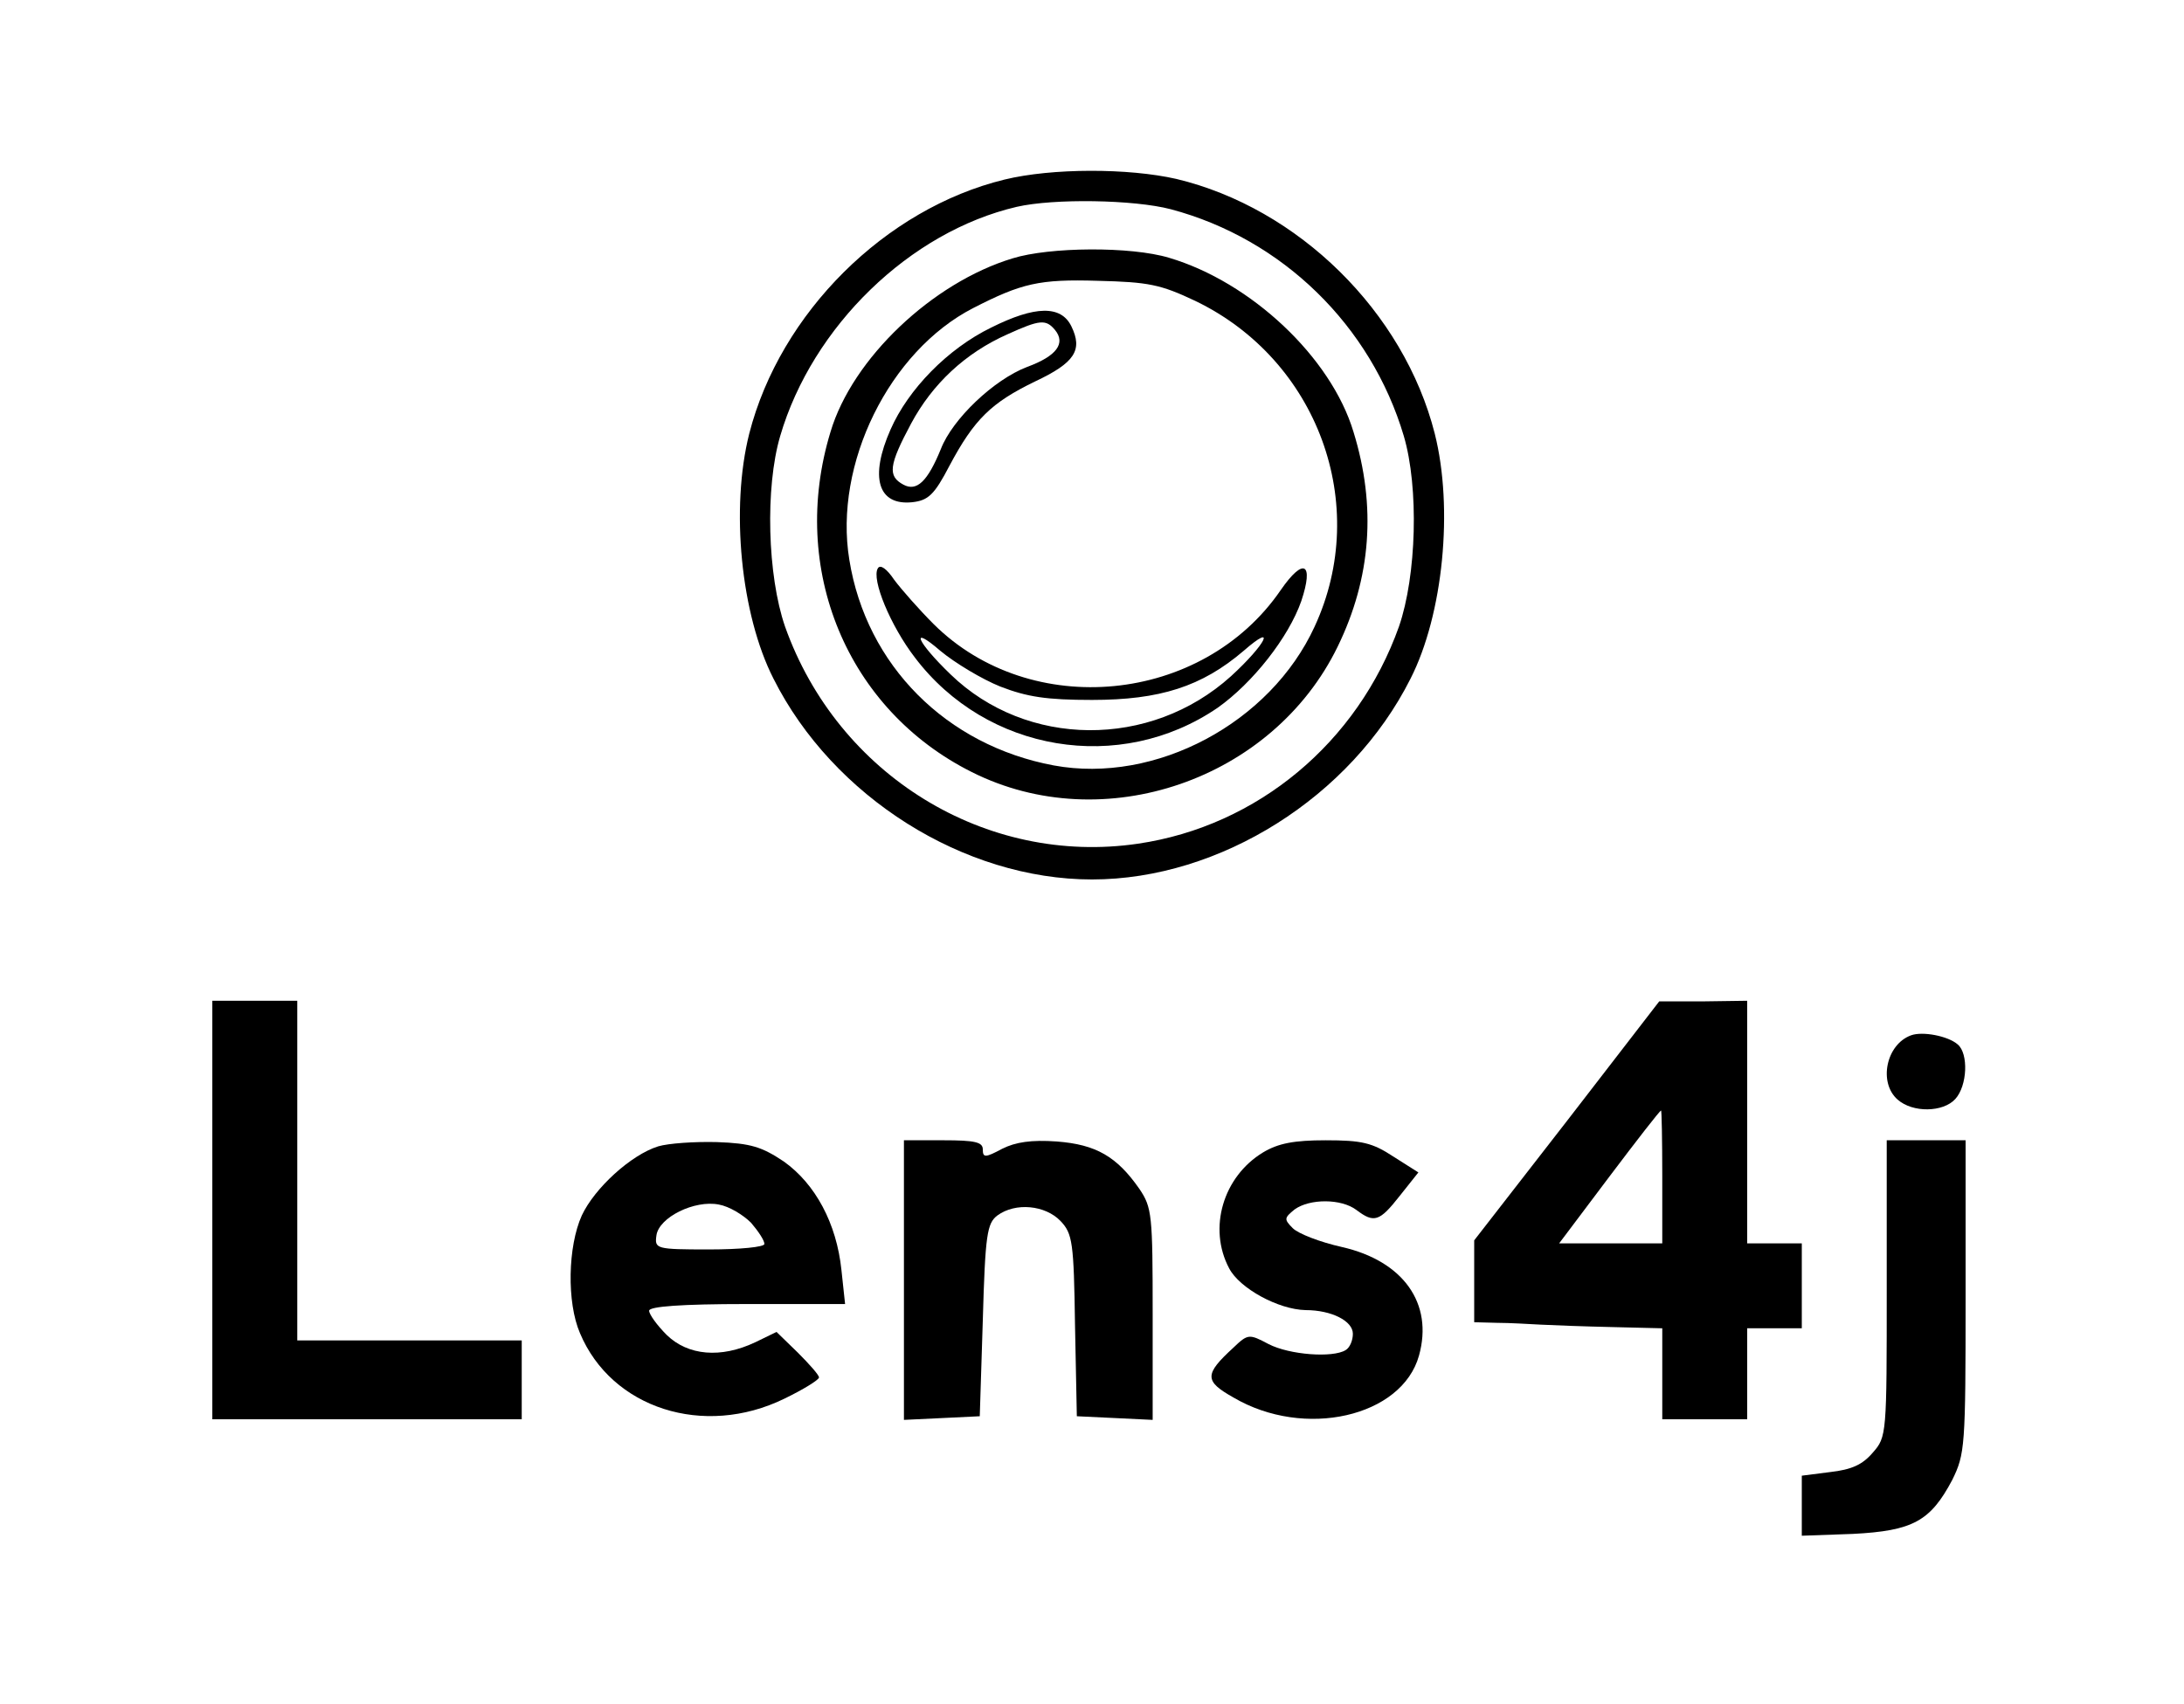 <?xml version="1.0" standalone="no"?>
<!DOCTYPE svg PUBLIC "-//W3C//DTD SVG 20010904//EN"
 "http://www.w3.org/TR/2001/REC-SVG-20010904/DTD/svg10.dtd">
<svg version="1.0" xmlns="http://www.w3.org/2000/svg"
 width="360pt" height="281pt" viewBox="0 0 360 281"
 preserveAspectRatio="xMidYMid meet">

<g transform="translate(0,281) scale(0.1,-0.1)"
fill="#000000" stroke="none">
<path d="M1656 2514 c-197 -48 -370 -220 -421 -419 -31 -123 -14 -298 40 -404
98 -195 314 -331 525 -331 211 0 427 136 525 331 54 106 71 281 40 404 -51
201 -225 372 -426 420 -79 18 -205 18 -283 -1z m274 -49 c184 -49 330 -192
384 -374 25 -85 21 -230 -8 -314 -68 -191 -233 -329 -430 -358 -251 -37 -495
113 -582 358 -29 84 -33 229 -8 314 53 181 214 337 390 378 61 14 193 12 254
-4z"/>
<path d="M1669 2384 c-132 -40 -264 -165 -300 -286 -69 -226 27 -458 233 -561
217 -109 496 -13 603 207 55 113 64 231 26 354 -37 123 -169 247 -304 287 -63
19 -197 18 -258 -1z m301 -70 c202 -97 290 -336 197 -537 -73 -159 -262 -260
-430 -229 -177 33 -309 165 -337 339 -26 158 66 344 204 415 80 41 109 48 206
45 83 -2 103 -6 160 -33z"/>
<path d="M1634 2270 c-72 -35 -137 -102 -166 -168 -35 -79 -21 -126 36 -120
26 3 36 12 61 60 41 77 69 104 141 139 66 31 79 52 60 91 -17 35 -60 34 -132
-2z m105 -4 c18 -22 3 -43 -46 -61 -55 -21 -123 -86 -142 -135 -22 -54 -40
-71 -62 -59 -26 14 -24 32 13 101 35 65 89 116 159 147 53 24 63 25 78 7z"/>
<path d="M1447 1873 c-11 -18 21 -95 61 -147 118 -156 338 -193 499 -83 58 41
117 116 138 176 21 63 4 73 -34 18 -129 -188 -412 -215 -572 -56 -24 24 -53
57 -65 73 -12 18 -23 26 -27 19z m202 -195 c44 -17 76 -22 151 -22 112 0 181
22 250 81 55 48 37 11 -21 -42 -133 -120 -337 -118 -462 3 -56 54 -68 83 -17
39 24 -20 69 -47 99 -59z"/>
<path d="M350 815 l0 -345 255 0 255 0 0 65 0 65 -185 0 -185 0 0 280 0 280
-70 0 -70 0 0 -345z"/>
<path d="M2583 962 l-153 -197 0 -67 0 -68 38 -1 c20 0 53 -2 72 -3 19 -1 72
-3 118 -4 l82 -2 0 -75 0 -75 70 0 70 0 0 75 0 75 45 0 45 0 0 70 0 70 -45 0
-45 0 0 200 0 200 -72 -1 -73 0 -152 -197z m157 -92 l0 -110 -85 0 -85 0 82
109 c46 61 84 110 86 110 1 1 2 -48 2 -109z"/>
<path d="M3150 1103 c-41 -15 -54 -78 -22 -106 25 -22 75 -21 95 1 20 22 22
75 4 90 -16 14 -58 22 -77 15z"/>
<path d="M1085 920 c-45 -14 -105 -69 -126 -114 -23 -51 -25 -143 -3 -194 52
-124 204 -173 337 -108 31 15 57 31 57 35 0 4 -16 22 -35 41 l-35 34 -35 -17
c-57 -27 -111 -22 -146 12 -16 16 -29 34 -29 40 0 7 53 11 161 11 l162 0 -6
56 c-8 77 -43 142 -95 179 -36 24 -54 30 -110 32 -37 1 -80 -2 -97 -7z m153
-126 c12 -14 22 -29 22 -35 0 -5 -40 -9 -91 -9 -88 0 -90 1 -87 23 4 30 63 59
103 51 17 -3 40 -17 53 -30z"/>
<path d="M1490 700 l0 -231 63 3 62 3 5 158 c4 142 7 160 24 173 30 22 79 17
104 -9 20 -21 22 -35 24 -172 l3 -150 63 -3 62 -3 0 174 c0 164 -1 176 -22
207 -37 53 -71 73 -136 78 -42 3 -68 -1 -90 -12 -28 -15 -32 -15 -32 -1 0 12
-13 15 -65 15 l-65 0 0 -230z"/>
<path d="M2082 910 c-66 -40 -91 -125 -56 -191 17 -33 81 -68 126 -69 43 0 78
-18 78 -39 0 -11 -5 -23 -12 -27 -21 -13 -92 -8 -127 10 -32 17 -34 17 -58 -6
-48 -44 -48 -55 0 -82 117 -69 278 -32 306 69 24 86 -26 156 -127 179 -36 8
-72 22 -81 31 -15 15 -14 17 3 31 25 18 77 18 102 -1 29 -22 38 -19 71 23 l31
39 -41 26 c-35 23 -52 27 -112 27 -52 0 -78 -5 -103 -20z"/>
<path d="M3110 686 c0 -241 0 -245 -23 -271 -17 -20 -35 -28 -70 -32 l-47 -6
0 -49 0 -50 84 3 c99 5 128 21 164 89 21 43 22 54 22 302 l0 258 -65 0 -65 0
0 -244z"/>
</g>
</svg>
